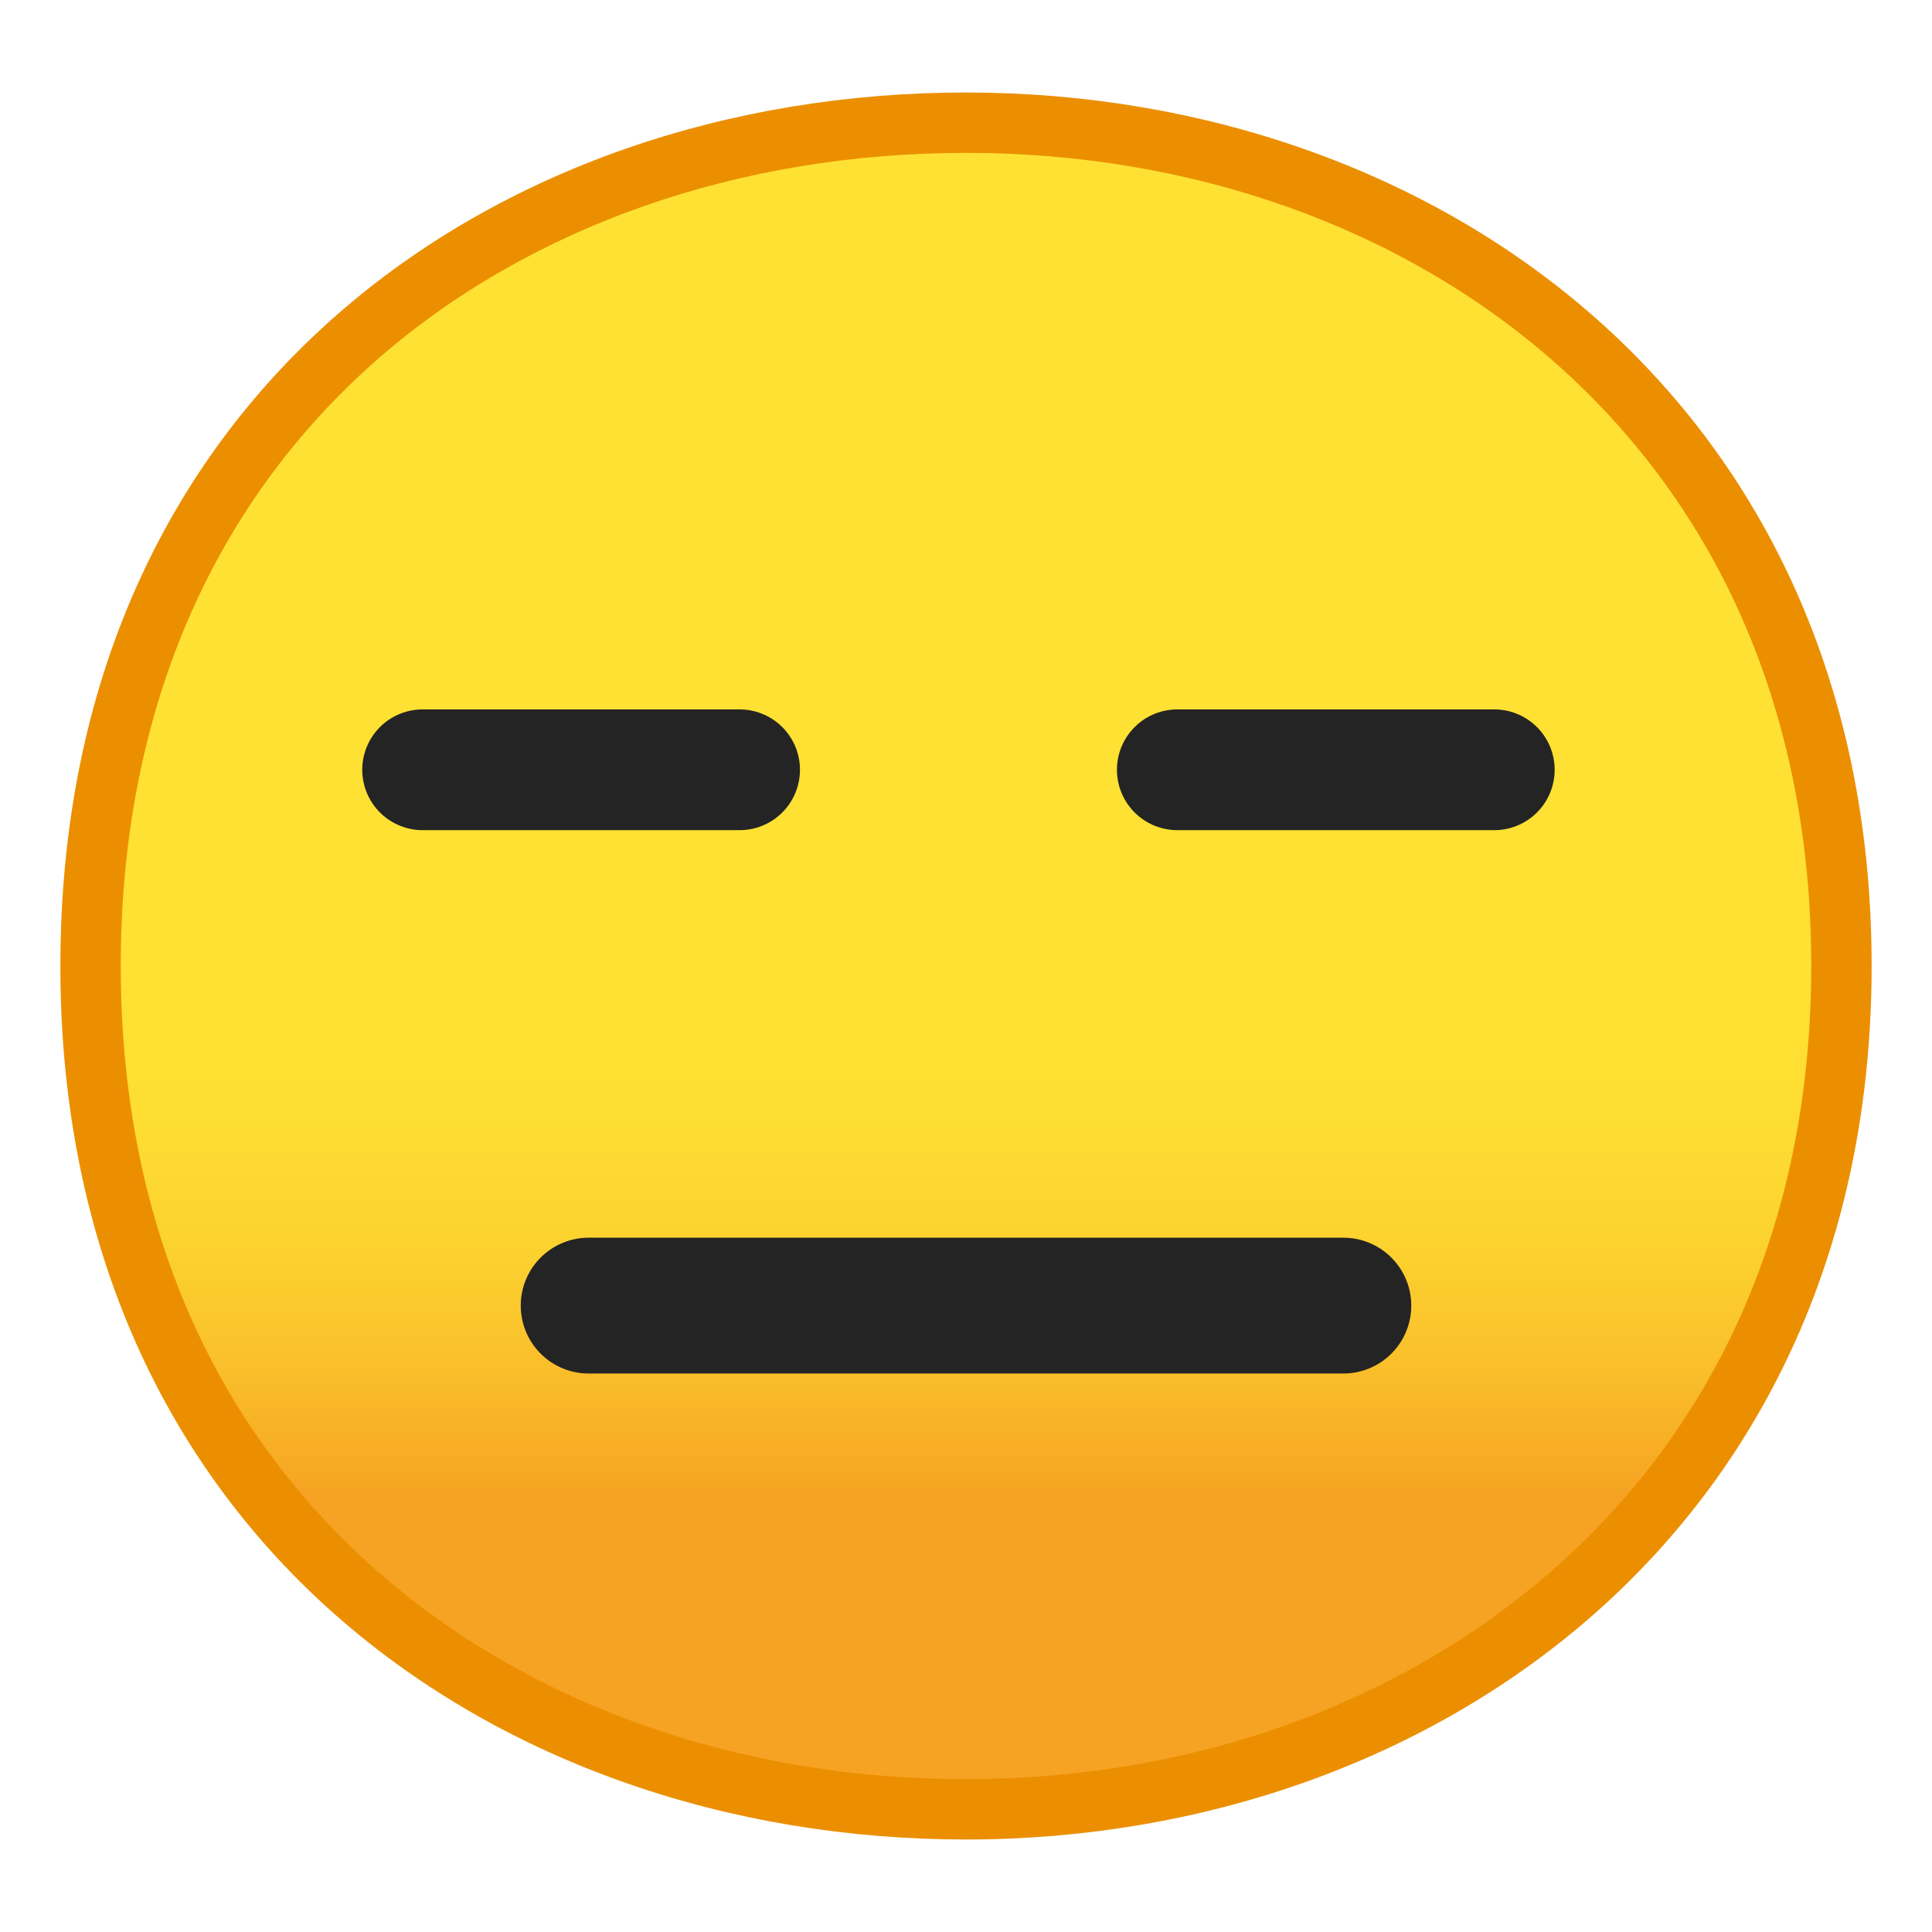 <?xml version="1.0" encoding="UTF-8"?>
<svg xmlns="http://www.w3.org/2000/svg" xmlns:xlink="http://www.w3.org/1999/xlink" width="16pt" height="16pt" viewBox="0 0 16 16" version="1.1">
<defs>
<linearGradient id="linear0" gradientUnits="userSpaceOnUse" x1="64" y1="19.717" x2="64" y2="107.7" gradientTransform="matrix(0.125,0,0,0.125,0,0)">
<stop offset="0.5" style="stop-color:rgb(99.608%,88.235%,20%);stop-opacity:1;"/>
<stop offset="0.612" style="stop-color:rgb(99.608%,87.059%,19.608%);stop-opacity:1;"/>
<stop offset="0.708" style="stop-color:rgb(98.824%,82.745%,18.431%);stop-opacity:1;"/>
<stop offset="0.797" style="stop-color:rgb(98.039%,75.686%,16.863%);stop-opacity:1;"/>
<stop offset="0.883" style="stop-color:rgb(96.863%,66.275%,14.118%);stop-opacity:1;"/>
<stop offset="0.9" style="stop-color:rgb(96.471%,63.922%,13.725%);stop-opacity:1;"/>
</linearGradient>
</defs>
<g id="surface1">
<path style=" stroke:none;fill-rule:nonzero;fill:url(#linear0);" d="M 8 14.984 C 4.508 14.984 0.75 12.801 0.75 8 C 0.75 3.199 4.508 1.016 8 1.016 C 9.934 1.016 11.727 1.652 13.047 2.816 C 14.488 4.09 15.25 5.883 15.25 8 C 15.25 10.109 14.488 11.895 13.047 13.172 C 11.723 14.344 9.93 14.984 8 14.984 Z M 8 14.984 "/>
<path style=" stroke:none;fill-rule:nonzero;fill:rgb(92.157%,56.078%,0%);fill-opacity:1;" d="M 8 1.266 C 9.875 1.266 11.609 1.883 12.879 3.004 C 14.266 4.23 15 5.957 15 8 C 15 10.035 14.266 11.758 12.879 12.984 C 11.602 14.113 9.871 14.734 8 14.734 C 6.121 14.734 4.387 14.121 3.121 13.008 C 1.734 11.789 1 10.059 1 8 C 1 5.934 1.734 4.199 3.121 2.98 C 4.383 1.875 6.117 1.266 8 1.266 M 8 0.766 C 4.105 0.766 0.5 3.266 0.5 8 C 0.5 12.711 4.105 15.234 8 15.234 C 11.895 15.234 15.5 12.645 15.5 8 C 15.5 3.328 11.895 0.766 8 0.766 Z M 8 0.766 "/>
<path style="fill:none;stroke-width:9;stroke-linecap:round;stroke-linejoin:round;stroke:rgb(14.118%,14.118%,14.118%);stroke-opacity:1;stroke-miterlimit:10;" d="M 39 86.5 L 89 86.5 " transform="matrix(0.125,0,0,0.125,0,0)"/>
<path style="fill:none;stroke-width:8;stroke-linecap:round;stroke-linejoin:round;stroke:rgb(14.118%,14.118%,14.118%);stroke-opacity:1;stroke-miterlimit:10;" d="M 28 51 L 49 51 " transform="matrix(0.125,0,0,0.125,0,0)"/>
<path style="fill:none;stroke-width:8;stroke-linecap:round;stroke-linejoin:round;stroke:rgb(14.118%,14.118%,14.118%);stroke-opacity:1;stroke-miterlimit:10;" d="M 78 51 L 99 51 " transform="matrix(0.125,0,0,0.125,0,0)"/>
</g>
</svg>
